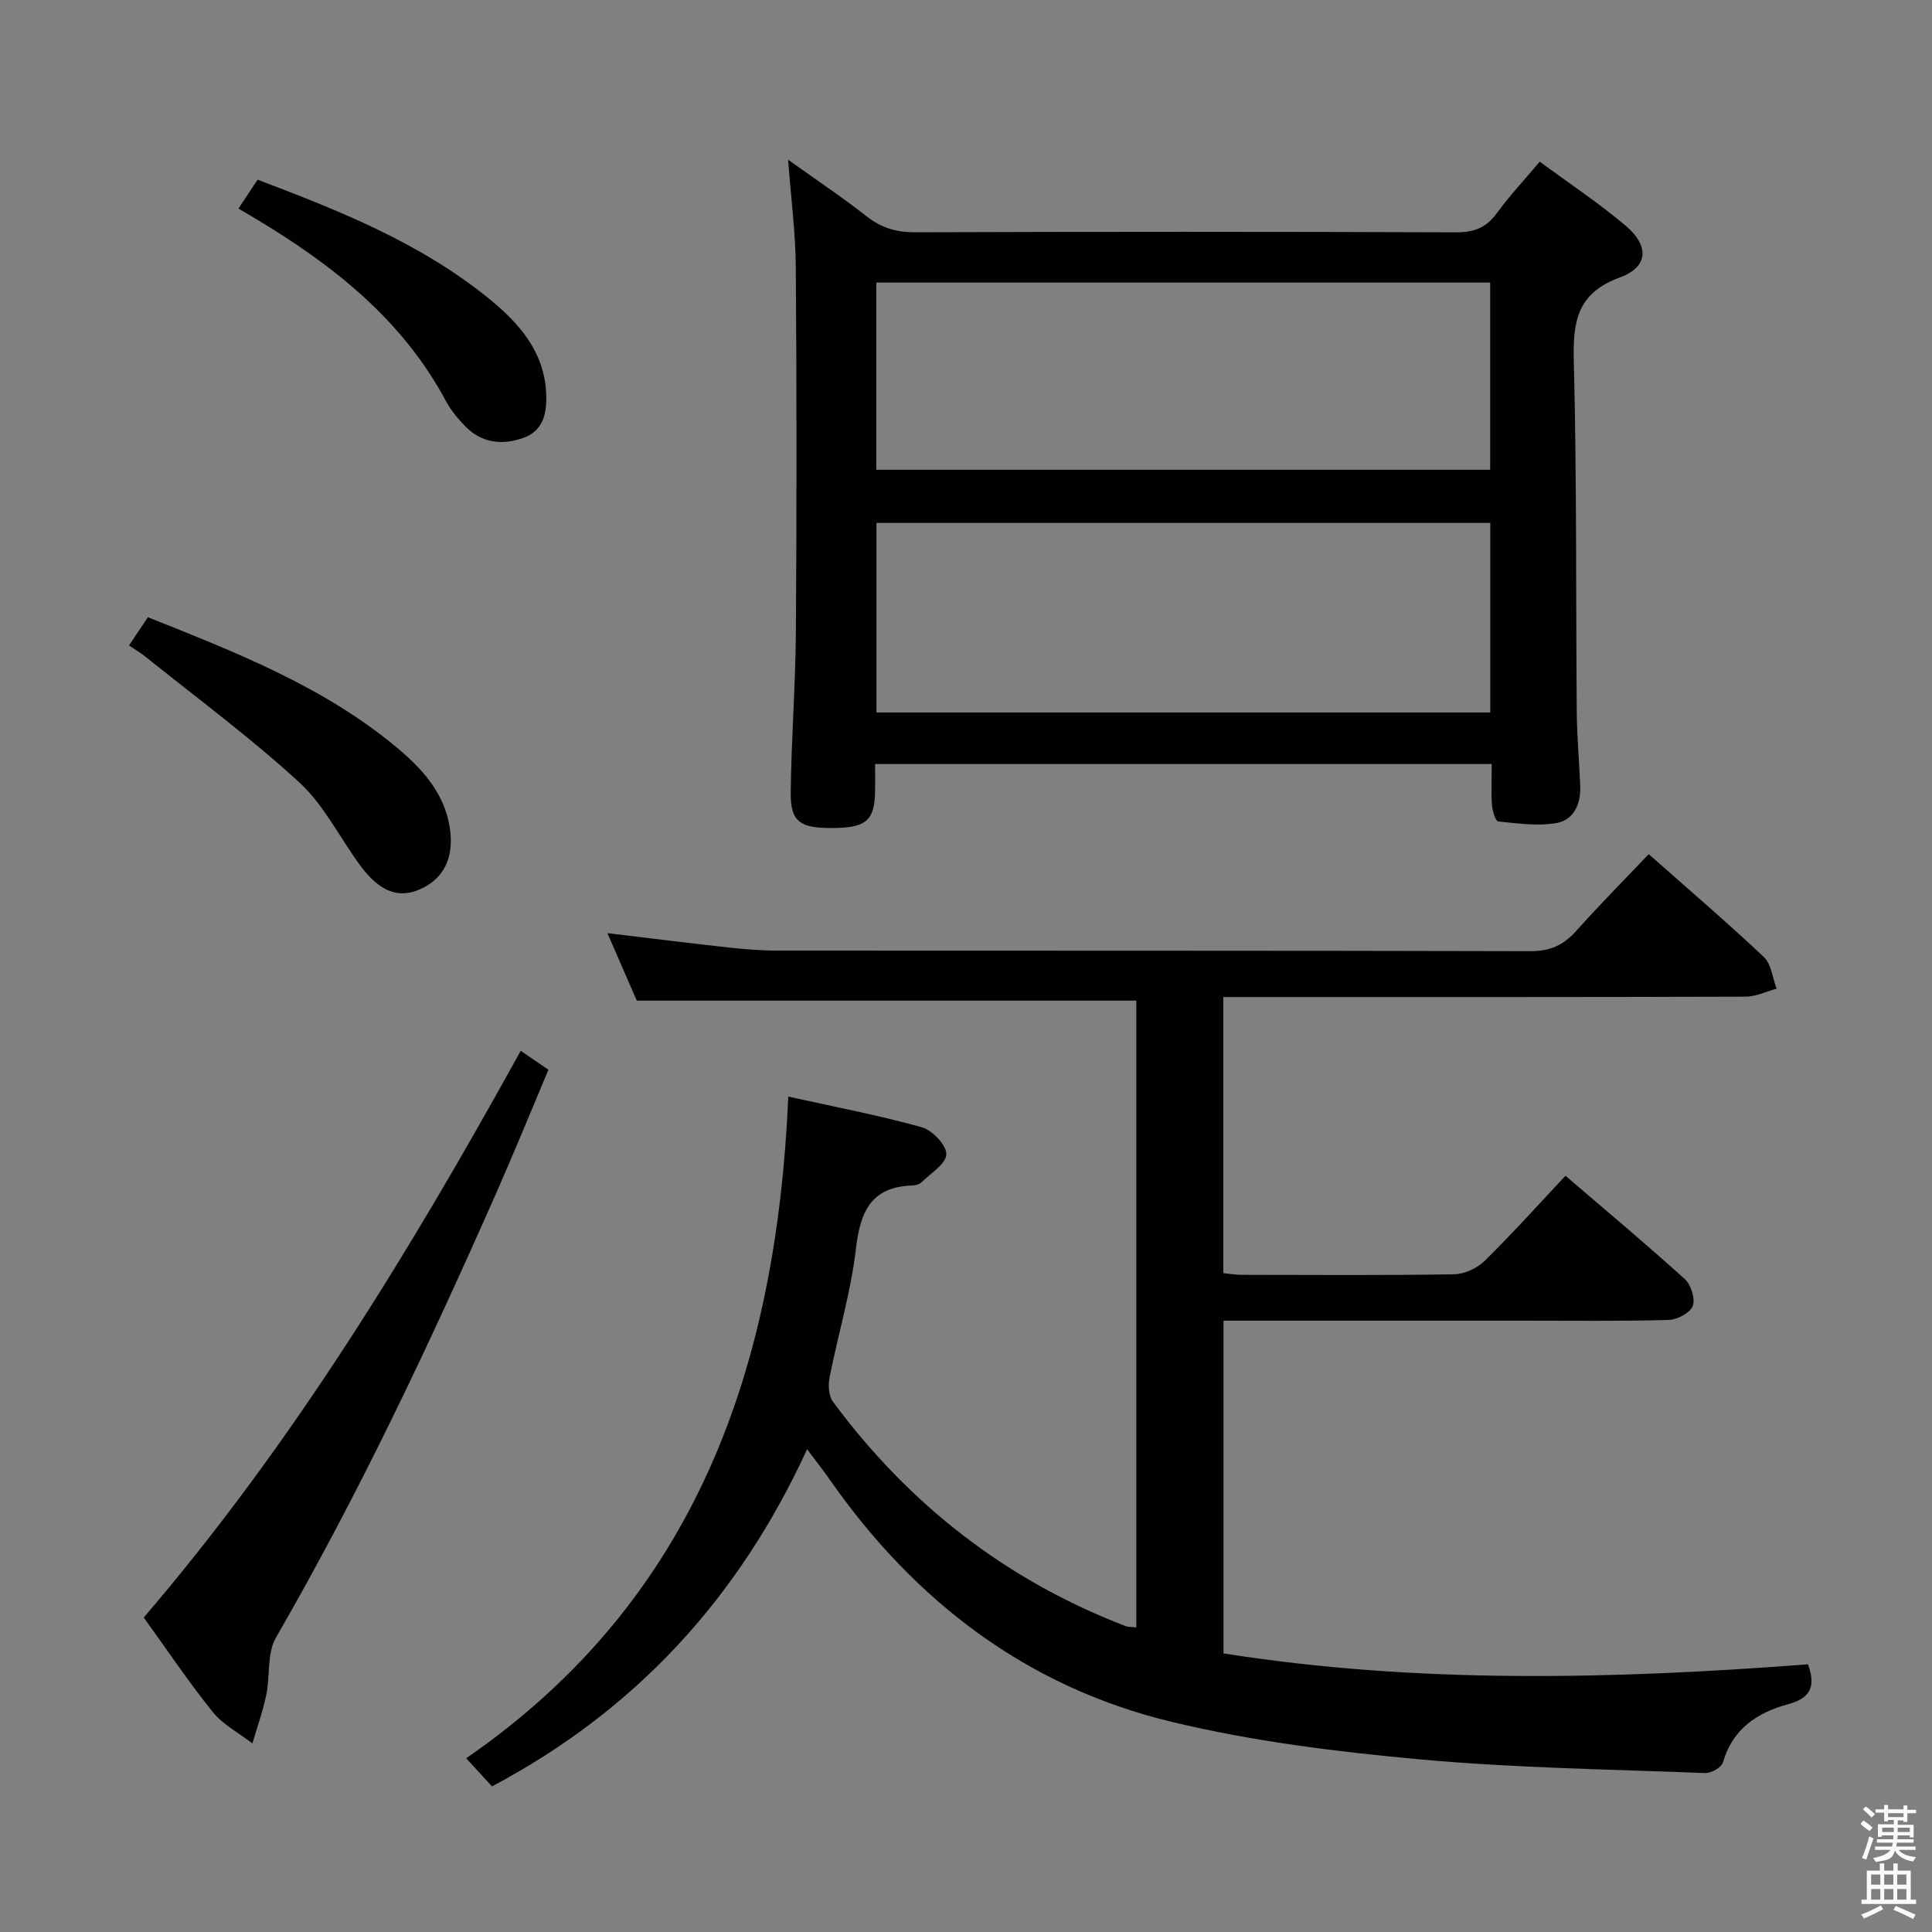 <svg enable-background="new 0 0 400 400" viewBox="0 0 400 400" xmlns="http://www.w3.org/2000/svg"><rect x="0" y="0" width="400" height="400" fill="#808080" stroke="none"/><path d="m385.2 377.6.6-.7c.6.4 1.3.9 1.9 1.5l-.6.7c-.8-.5-1.4-1-1.9-1.5zm.3 7.1c.6-1.4 1.1-2.9 1.5-4.5.3.1.6.3.9.4-.5 1.4-1 2.9-1.5 4.4zm.2-10.1.6-.6c.7.5 1.3 1.1 1.9 1.6l-.7.7c-.6-.6-1.2-1.2-1.8-1.7zm8.4-.8h.8v.9h1.8v.7h-1.8v1.8h-.8v-.3h-1.2v.9h3.3v2.6h-.8v-.4h-2.5c0 .3 0 .6-.1.8h3.4v.7h-3.5c0 .3-.1.6-.1.8h4v.7h-3.5c.7.9 1.9 1.3 3.6 1.5-.2.2-.4.5-.6.9-1.9-.3-3.2-1.1-3.8-2.3-.5 2.1-1.8 2-3.9 2.4-.2-.3-.4-.5-.6-.8 1.9-.4 3.1-.9 3.6-1.7h-3.2v-.7h3.5c.1-.2.1-.5.2-.8h-3.3v-.7h3.4c0-.2 0-.5 0-.8h-2.4v.3h-.8v-2.6h3.3v-.9h-1.2v.3h-.8v-1.8h-1.8v-.7h1.8v-.9h.8v.9h3.2zm-4.4 5.5h2.4c0-.3 0-.6 0-.9h-2.4zm1.2-3.1h3.2v-.8h-3.2zm4.4 2.2h-2.4v.9h2.5v-.9z" fill="#fafafb"/><path d="m389.2 385.8h.9v1.5h1.9v-1.5h.9v1.5h2.7v6h1.1v.9h-11.3v-.9h1.1v-6h2.7zm.2 8.7.5.8c-1.2.6-2.5 1.3-4 1.9-.2-.3-.3-.6-.6-.8 1.6-.6 3-1.3 4.1-1.9zm-2-4.3h1.9v-2.1h-1.9zm0 3.1h1.9v-2.2h-1.9zm2.7-3.1h1.9v-2.1h-1.9zm0 3.1h1.9v-2.2h-1.9zm2.4 1.3c1.4.6 2.7 1.2 4.1 1.8l-.5.9c-1.5-.7-2.8-1.4-4.1-1.9zm2.2-6.5h-1.9v2.1h1.9zm-1.9 5.2h1.9v-2.2h-1.9z" fill="#fafafb"/><g fill="#010100"><path d="m163.21 227.04c9.6 2.13 18.72 3.86 27.62 6.34 2.19.61 5.16 3.72 5.1 5.6-.06 2-3.25 3.94-5.16 5.82-.43.42-1.23.62-1.86.64-8.52.26-10.8 5.36-11.69 13.06-1.05 9-3.72 17.81-5.48 26.75-.31 1.58-.16 3.79.73 4.99 15.74 21.24 35.79 36.91 60.55 46.42.57.22 1.25.16 2.24.28 0-43.45 0-86.65 0-129.77-34.31 0-68.37 0-103.42 0-1.7-3.9-3.83-8.79-6.08-13.97 8.8 1.05 16.98 2.08 25.18 2.98 3.3.36 6.63.63 9.95.63 51.99.04 103.98-.02 155.97.12 4.07.01 6.86-1.25 9.48-4.19 4.76-5.34 9.8-10.41 15.01-15.9 8.07 7.15 16.12 14.03 23.83 21.29 1.56 1.47 1.8 4.34 2.65 6.56-2.14.58-4.28 1.65-6.43 1.66-33.99.11-67.99.08-101.98.08-1.96 0-3.93 0-6.15 0v57.16c1.26.12 2.53.35 3.8.35 14.66.02 29.33.13 43.99-.11 2.16-.04 4.77-1.26 6.34-2.8 5.67-5.57 10.98-11.5 16.72-17.6 8.41 7.22 16.69 14.14 24.68 21.37 1.29 1.17 2.23 4.1 1.67 5.58-.54 1.43-3.21 2.85-4.98 2.9-9.99.28-19.99.15-29.99.15-18.83 0-37.66 0-56.49 0-1.8 0-3.61 0-5.7 0v68.89c40.18 6.34 80.6 5.35 121.02 2.26 1.7 4.7.41 7.03-4.12 8.26-6.37 1.72-11.5 5.1-13.49 12.04-.3 1.04-2.43 2.26-3.67 2.21-19.77-.77-39.6-1.04-59.29-2.85-17.15-1.57-34.43-3.72-51.14-7.74-30.01-7.2-53.24-24.97-70.85-50.19-1.31-1.88-2.73-3.67-4.67-6.26-14.12 30.74-35.41 53.99-65.24 69.8-1.56-1.7-3.2-3.49-5.34-5.82 47.62-32.84 64.23-80.83 66.69-136.99z"/><path d="m308.84 158.19c-42.8 0-84.9 0-127.66 0 0 1.95.02 3.72 0 5.49-.08 5.96-1.69 7.55-7.79 7.73-7.64.22-9.75-1.08-9.68-7.25.12-11.14.99-22.27 1.07-33.41.17-25.15.17-50.31-.02-75.46-.05-7.09-.99-14.18-1.59-22.22 5.76 4.12 11.19 7.74 16.31 11.76 3.06 2.4 6.18 3.28 10.06 3.26 37.32-.13 74.63-.13 111.95.01 3.71.01 6.22-.95 8.4-3.95 2.62-3.6 5.69-6.87 8.9-10.68 6.1 4.5 12.21 8.55 17.77 13.25 4.96 4.18 4.73 8.56-1.18 10.72-8.86 3.24-9.76 9.14-9.54 17.33.62 24.14.41 48.3.61 72.45.04 5.15.5 10.29.72 15.44.16 3.71-1.27 7.09-4.9 7.74-3.9.69-8.07.08-12.08-.33-.56-.06-1.2-2.2-1.29-3.42-.2-2.64-.06-5.29-.06-8.46zm-127.38-10.68h127.09c0-13.21 0-26.1 0-39.24-42.47 0-84.66 0-127.09 0zm-.02-50.25h127.09c0-13.06 0-25.78 0-38.76-42.47 0-84.64 0-127.09 0z"/><path d="m107.81 217.56c2.14 1.46 3.64 2.48 5.74 3.92-3.61 8.55-7.09 17.1-10.82 25.55-13.84 31.34-28.43 62.29-45.59 92-1.89 3.27-1.19 7.96-2.02 11.92-.71 3.39-1.89 6.68-2.86 10.01-2.77-2.14-6.07-3.86-8.21-6.51-5-6.2-9.44-12.85-14.29-19.56 30.75-35.88 55.13-75.84 78.05-117.33z"/><path d="m26.71 133.63c1.43-2.13 2.61-3.9 3.91-5.84 18.06 7.21 36.02 14.19 51.13 26.64 5.46 4.5 10.26 9.61 11.38 16.99.95 6.28-1.36 10.64-6.3 12.75-4.39 1.88-8.25.42-12.23-4.96-4.24-5.73-7.48-12.49-12.62-17.21-10.11-9.29-21.22-17.48-31.94-26.1-.89-.71-1.89-1.29-3.33-2.27z"/><path d="m49.37 43.18c1.5-2.27 2.67-4.03 3.96-5.98 17.08 6.47 33.74 13.12 47.88 24.61 6.15 5 11.37 10.81 11.86 19.39.23 4.09-.45 7.95-4.74 9.47s-8.61 1.11-12.01-2.42c-1.49-1.55-2.94-3.25-3.95-5.13-9.04-16.96-23.45-28.26-39.51-37.88-.98-.58-1.97-1.16-3.49-2.06z"/></g></svg>